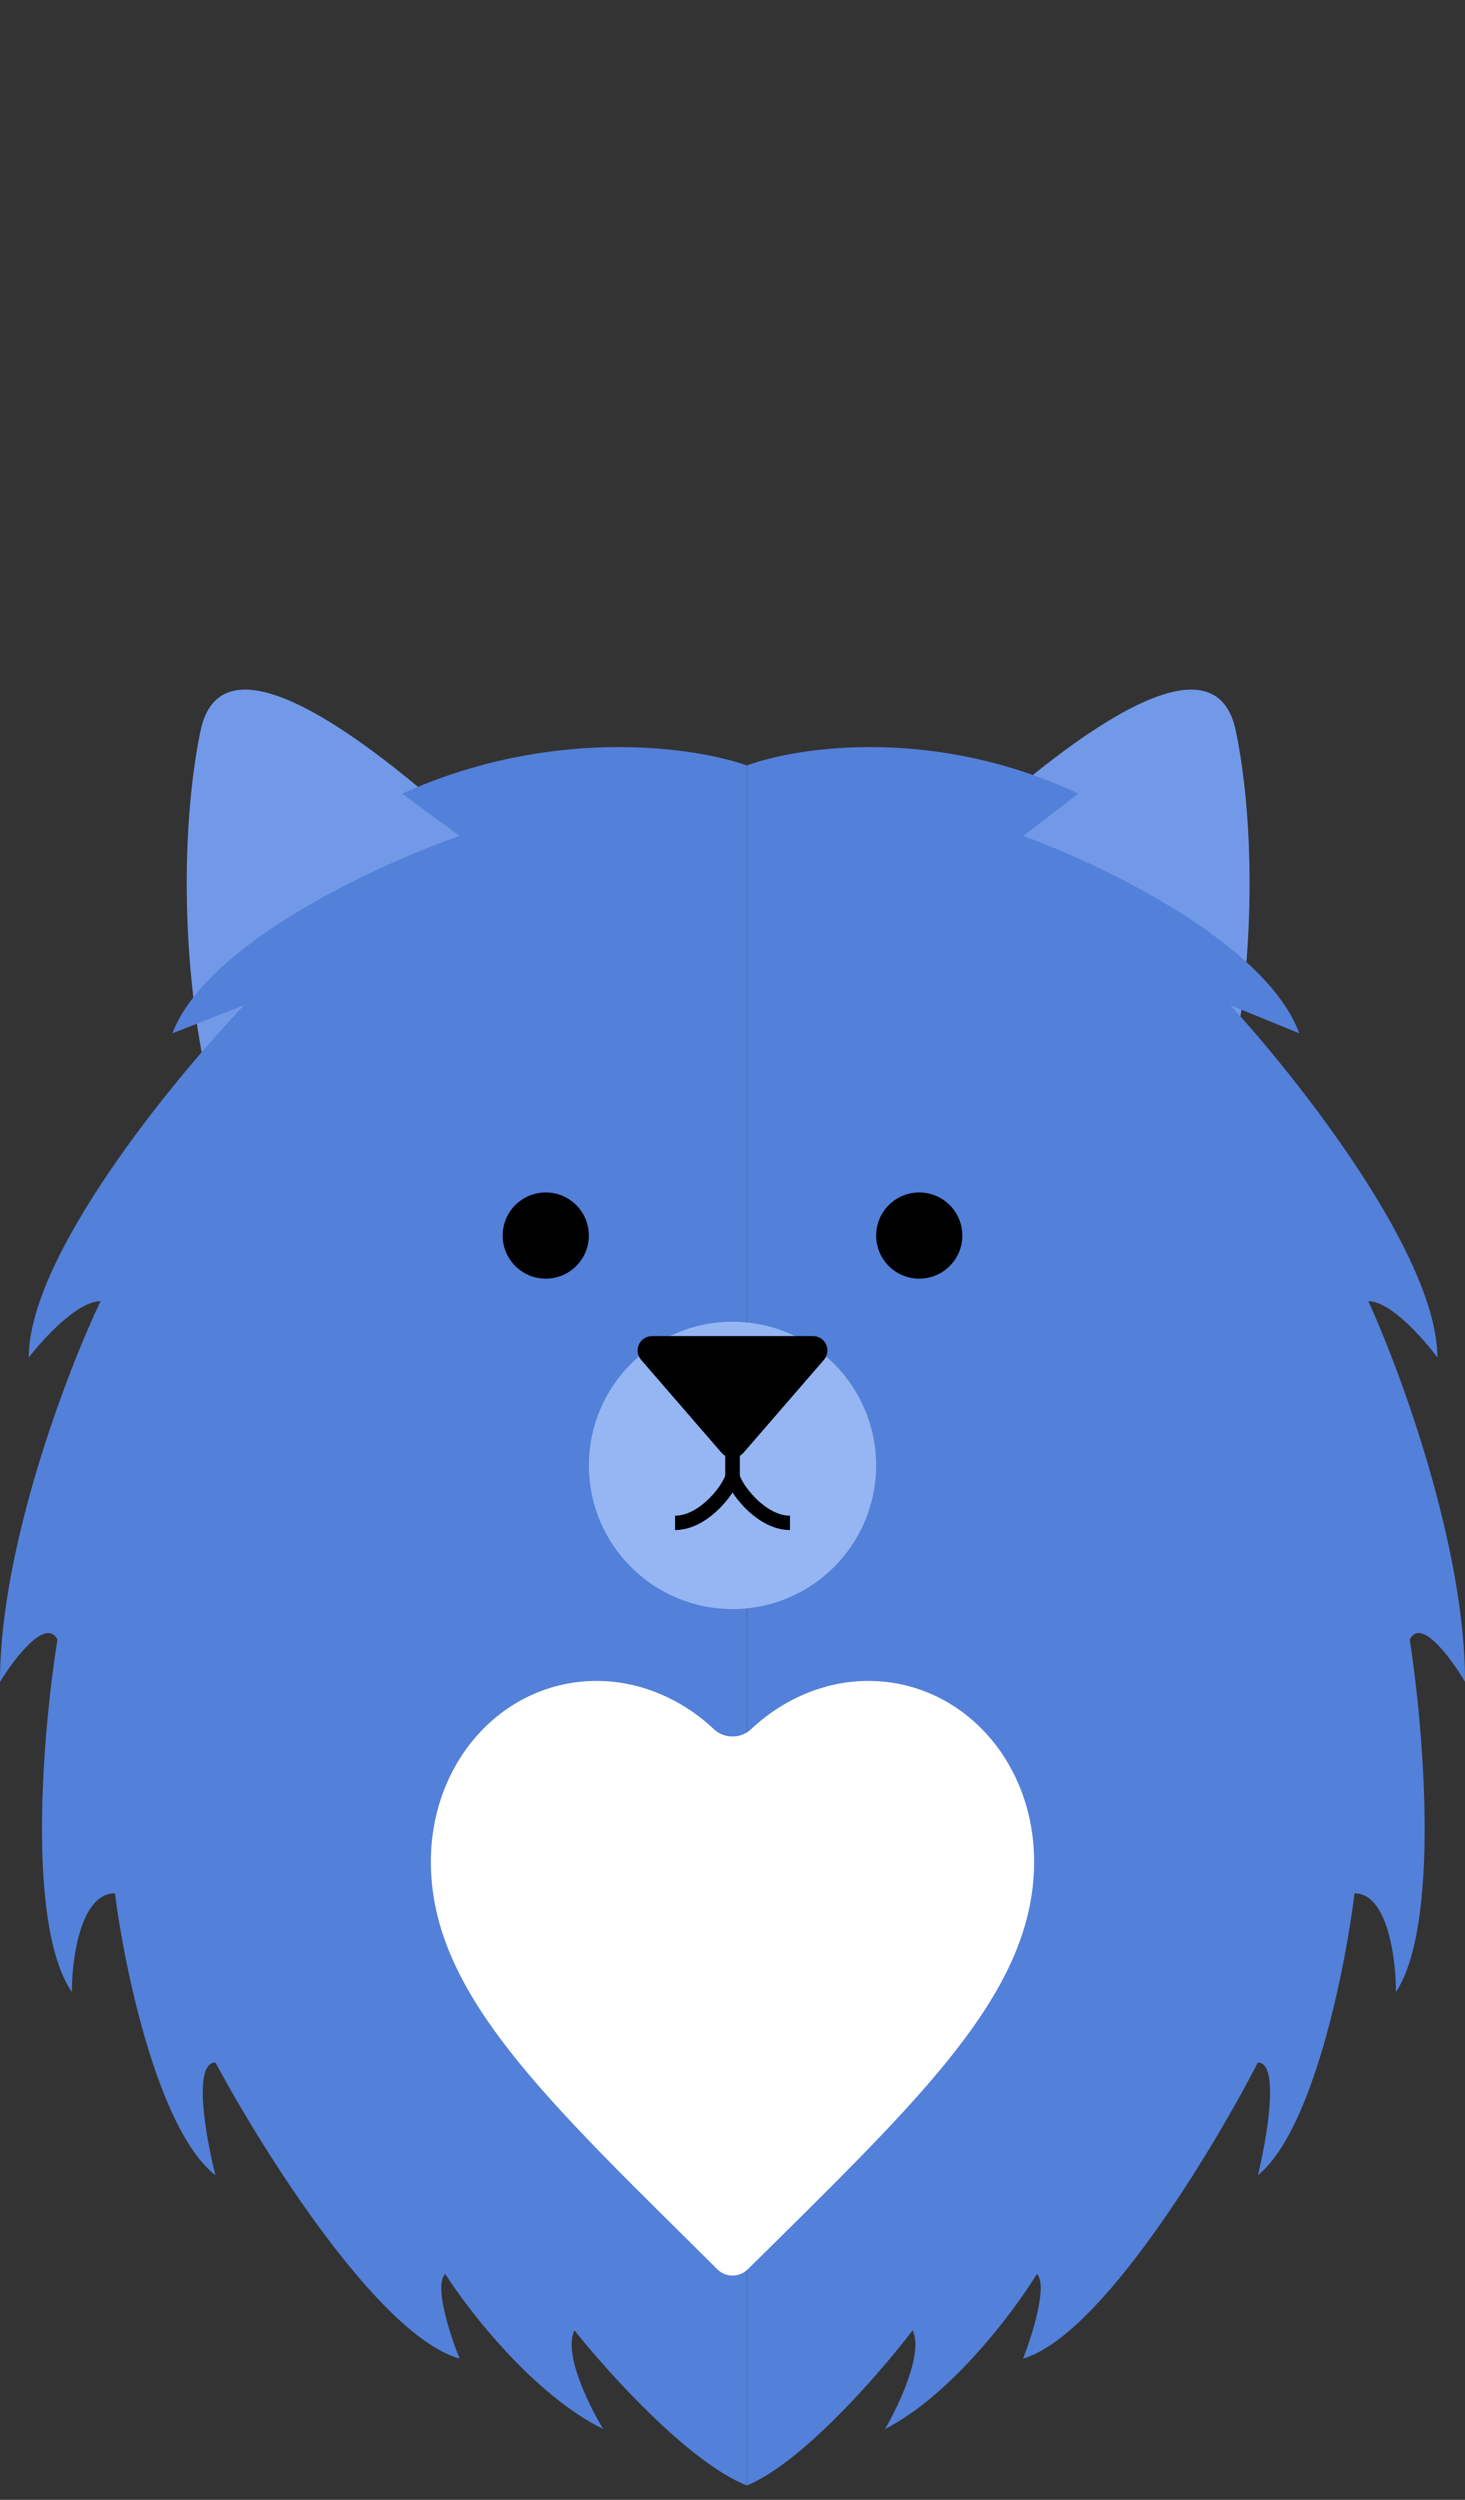 <svg width="34" height="58" viewBox="0 0 34 58" fill="none" xmlns="http://www.w3.org/2000/svg">
<rect x="0" y="0" width="34" height="58" fill="#333333" stroke="none"/>
<path d="M4.653 16.961C5.449 13.119 13.667 22.036 13.667 22.036C10.481 22.831 7.945 28.748 7.348 29.333C4.481 28.061 3.856 20.804 4.653 16.961Z" fill="#7199E7"/>
<path d="M28.682 16.961C27.886 13.119 19.667 22.036 19.667 22.036C22.853 22.831 25.39 28.748 25.986 29.333C28.853 28.061 29.478 20.804 28.682 16.961Z" fill="#7199E7"/>
<path d="M9.333 18.414C12.8 16.844 16.111 17.324 17.333 17.76V57.667C16 57.143 14.111 55.05 13.333 54.069C13.067 54.592 13.667 55.813 14 56.358C12.4 55.573 10.889 53.633 10.333 52.76C10.067 53.022 10.444 54.178 10.667 54.723C8.8 54.199 6.111 49.925 5 47.854C4.467 47.854 4.778 49.598 5 50.47C3.667 49.424 2.889 45.673 2.667 43.928C1.867 43.928 1.667 45.455 1.667 46.218C0.6 44.648 1 40.112 1.333 38.041C1.067 37.517 0.333 38.477 0 39.022C0 35.882 1.556 31.826 2.333 30.19C1.8 30.19 1 31.062 0.667 31.498C0.667 29.143 4 25.065 5.667 23.321L4 23.975C4.8 21.881 8.778 20.05 10.667 19.395L9.333 18.414Z" fill="#5380D9"/>
<path d="M25.026 18.414C21.693 16.844 18.509 17.324 17.334 17.76V57.667C18.616 57.143 20.432 55.05 21.18 54.069C21.436 54.592 20.86 55.813 20.539 56.358C22.077 55.573 23.53 53.632 24.065 52.76C24.321 53.022 23.958 54.178 23.744 54.723C25.539 54.199 28.124 49.925 29.193 47.854C29.706 47.854 29.407 49.598 29.193 50.47C30.475 49.424 31.223 45.673 31.436 43.928C32.206 43.928 32.398 45.455 32.398 46.218C33.424 44.648 33.039 40.112 32.718 38.04C32.975 37.517 33.68 38.477 34.001 39.022C34.001 35.882 32.505 31.826 31.757 30.19C32.27 30.19 33.039 31.062 33.359 31.498C33.359 29.143 30.154 25.065 28.552 23.321L30.154 23.975C29.385 21.881 25.56 20.05 23.744 19.395L25.026 18.414Z" fill="#5380D9"/>
<circle cx="17" cy="34" r="3.333" fill="#95B6F2"/>
<path d="M17.253 33.709C17.119 33.862 16.881 33.862 16.748 33.709L14.88 31.552C14.693 31.336 14.847 31 15.132 31L18.869 31C19.154 31 19.308 31.336 19.121 31.552L17.253 33.709Z" fill="black"/>
<path d="M17 33.333V34.222C17 34.444 16.378 35.333 15.667 35.333" stroke="black" stroke-width="0.333"/>
<path d="M17.001 33.333V34.222C17.001 34.444 17.623 35.333 18.334 35.333" stroke="black" stroke-width="0.333"/>
<circle cx="12.666" cy="28.667" r="1" fill="black"/>
<circle cx="21.334" cy="28.667" r="1" fill="black"/>
<path d="M17.352 52.653C17.157 52.845 16.844 52.845 16.649 52.652L15.985 51.993C12.38 48.43 10 46.08 10 43.196C10 40.846 11.694 39 13.85 39C14.857 39 15.831 39.423 16.57 40.122C16.806 40.345 17.194 40.345 17.43 40.122C18.169 39.423 19.143 39 20.15 39C22.306 39 24 40.846 24 43.196C24 46.08 21.62 48.43 18.015 52.001L17.352 52.653Z" fill="white"/>
</svg>
